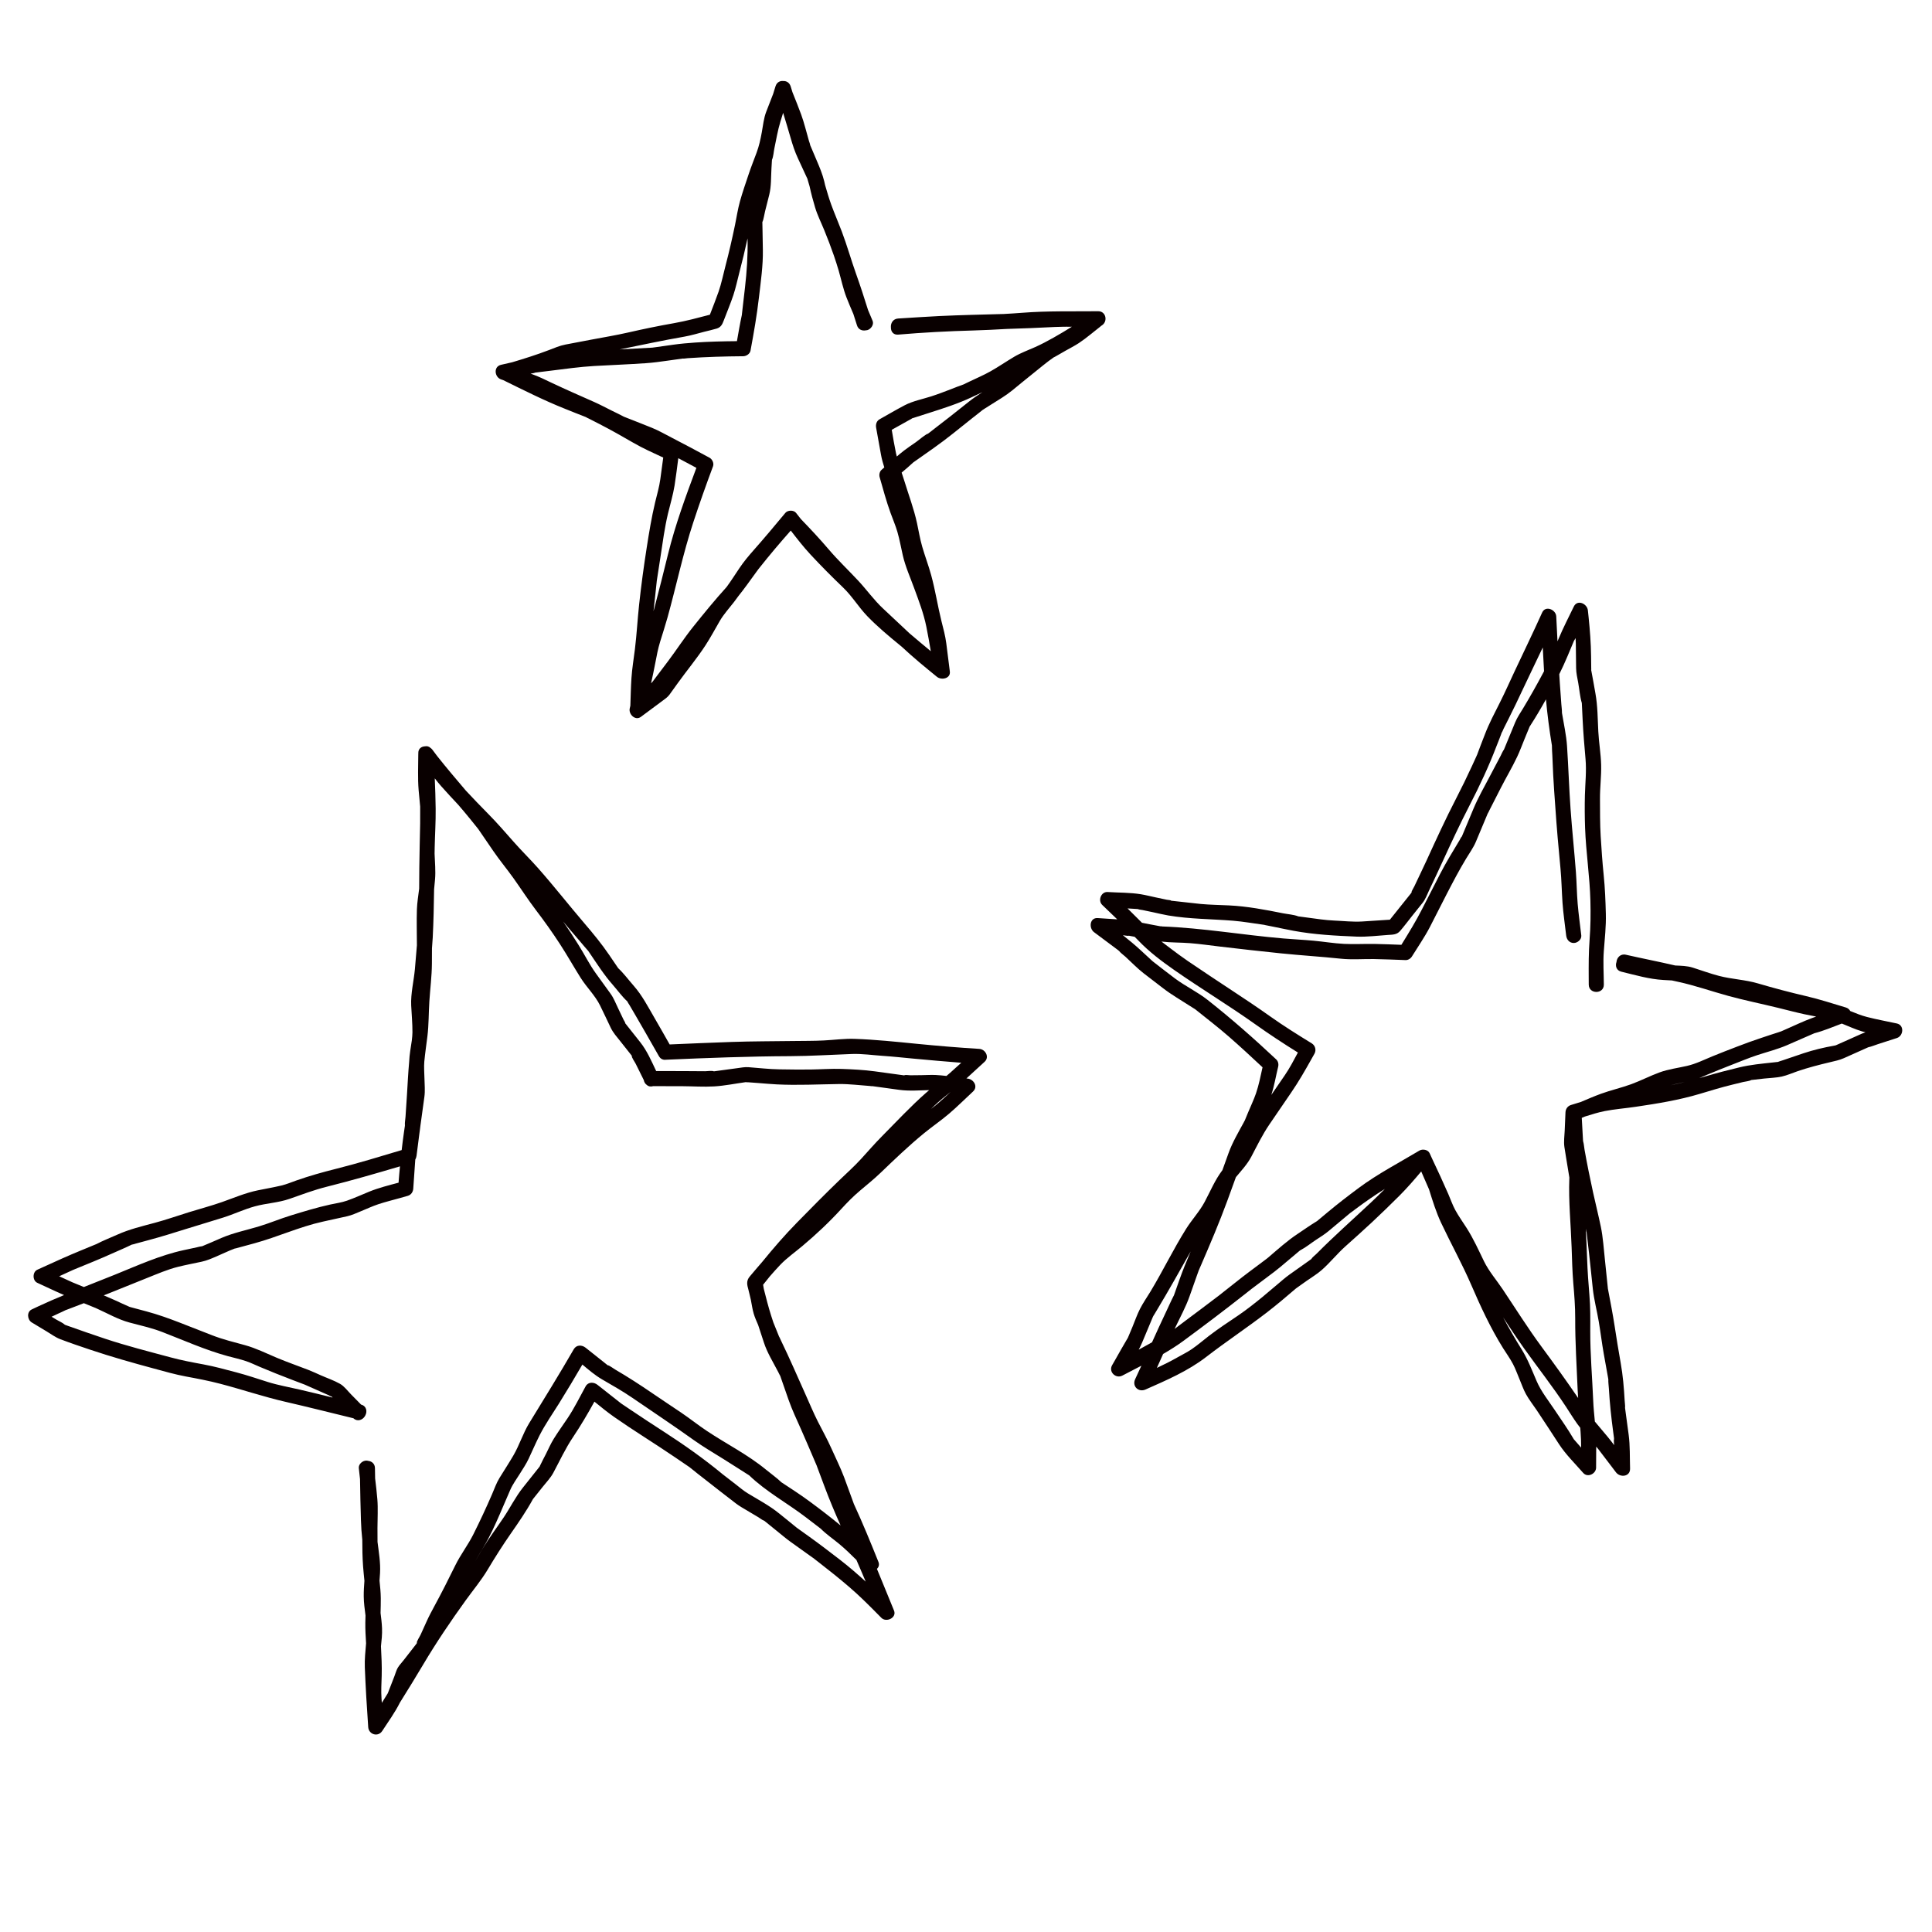 <svg xmlns="http://www.w3.org/2000/svg" xmlns:xlink="http://www.w3.org/1999/xlink" width="500" zoomAndPan="magnify" viewBox="0 0 375 375" height="500" preserveAspectRatio="xMidYMid meet" version="1.0"><defs><clipPath id="236435c8fe"><path d="M 96 15.188 L 215 15.188 L 215 140 L 96 140 Z M 96 15.188 " clip-rule="nonzero"/></clipPath><clipPath id="cb7c660ba3"><path d="M 211 116 L 369.621 116 L 369.621 287 L 211 287 Z M 211 116 " clip-rule="nonzero"/></clipPath><clipPath id="fdc0c78782"><path d="M 5.121 144 L 192 144 L 192 337 L 5.121 337 Z M 5.121 144 " clip-rule="nonzero"/></clipPath></defs><g clip-path="url(#236435c8fe)"><path fill="#090000" d="M 213.691 63.277 C 213.762 63.23 213.828 63.191 213.895 63.145 C 215.07 62.371 214.672 60.395 213.156 60.41 C 208.258 60.461 203.305 60.324 198.422 60.711 C 197.227 60.805 196.027 60.879 194.832 60.945 C 190.645 61.066 186.457 61.145 182.273 61.348 C 179.621 61.48 176.973 61.66 174.32 61.824 C 173.309 61.887 172.844 62.777 172.926 63.559 C 172.906 64.309 173.367 65.031 174.328 64.949 C 179.207 64.531 184.047 64.277 188.941 64.145 C 191.098 64.086 193.246 63.969 195.395 63.848 C 198.504 63.754 201.609 63.633 204.719 63.469 C 205.293 63.438 205.867 63.426 206.438 63.418 C 206.637 63.418 206.836 63.414 207.035 63.414 C 207.375 63.414 207.711 63.418 208.047 63.422 C 206.887 64.145 205.715 64.848 204.516 65.523 C 203.332 66.191 202.184 66.801 200.945 67.359 C 199.605 67.961 198.164 68.477 196.895 69.223 C 195.332 70.148 193.828 71.188 192.246 72.078 C 190.918 72.828 189.48 73.43 188.105 74.094 C 187.773 74.254 187.438 74.41 187.109 74.574 C 187.078 74.59 187.07 74.598 187.047 74.609 C 186.215 74.883 185.398 75.234 184.578 75.543 C 183.305 76.027 182.047 76.52 180.75 76.934 C 179.082 77.469 177.191 77.836 175.629 78.645 C 173.973 79.508 172.363 80.469 170.73 81.379 C 170.125 81.715 169.941 82.398 170.059 83.035 C 170.371 84.785 170.688 86.531 171.004 88.281 C 171.152 89.109 171.387 89.922 171.641 90.727 C 171.465 90.883 171.289 91.039 171.113 91.191 C 170.73 91.52 170.602 92.145 170.738 92.617 C 171.41 94.961 172.035 97.305 172.867 99.594 C 173.305 100.805 173.832 102.016 174.188 103.254 C 174.617 104.734 174.883 106.281 175.23 107.781 C 175.734 109.977 176.676 112.066 177.445 114.176 C 178.352 116.656 179.273 119.031 179.797 121.617 C 180.117 123.211 180.398 124.805 180.668 126.398 C 179.285 125.258 177.914 124.105 176.551 122.945 C 174.84 121.336 173.129 119.727 171.41 118.125 C 169.633 116.469 168.23 114.48 166.578 112.707 C 164.672 110.664 162.668 108.766 160.855 106.641 C 159.117 104.598 157.305 102.668 155.449 100.746 C 155.137 100.348 154.824 99.953 154.512 99.551 C 154.051 98.965 152.898 98.996 152.438 99.551 C 150.391 102.016 148.34 104.465 146.219 106.863 C 145.242 107.969 144.359 109.031 143.535 110.254 C 142.707 111.477 141.914 112.742 141.035 113.934 C 138.777 116.43 136.652 119.027 134.547 121.656 C 132.797 123.832 131.293 126.184 129.613 128.41 C 128.883 129.375 128.156 130.34 127.426 131.305 C 127.16 131.656 126.895 132.004 126.633 132.355 C 126.613 132.375 126.594 132.391 126.562 132.426 C 126.496 132.492 126.438 132.566 126.371 132.633 C 126.66 131.324 126.941 130.012 127.191 128.691 C 127.457 127.281 127.711 125.934 128.129 124.566 C 128.609 122.996 129.125 121.434 129.566 119.848 C 131.277 113.699 132.57 107.449 134.57 101.375 C 135.773 97.719 137.051 94.113 138.398 90.508 C 138.617 89.922 138.258 89.137 137.727 88.848 C 135.316 87.551 132.914 86.246 130.477 85 C 129.188 84.344 127.91 83.594 126.566 83.047 C 124.965 82.395 123.352 81.773 121.746 81.137 C 121.527 81.055 121.312 80.965 121.098 80.883 C 121.078 80.871 121.07 80.863 121.039 80.852 C 120.316 80.457 119.566 80.113 118.828 79.746 C 117.68 79.176 116.543 78.566 115.371 78.043 C 112.617 76.82 109.863 75.621 107.141 74.332 C 105.844 73.719 104.574 73.074 103.215 72.605 C 103.141 72.578 103.062 72.551 102.988 72.527 C 103 72.523 103.012 72.52 103.027 72.516 C 103.281 72.461 103.633 72.441 103.871 72.328 C 103.875 72.324 103.875 72.324 103.879 72.324 C 103.898 72.32 103.914 72.316 103.934 72.316 C 104.91 72.199 105.883 72.074 106.855 71.957 C 109.672 71.609 112.512 71.203 115.34 71.039 C 118.699 70.848 122.051 70.727 125.406 70.492 C 126.812 70.395 128.195 70.199 129.59 70.004 C 130.547 69.867 131.5 69.734 132.457 69.602 C 132.488 69.598 132.516 69.594 132.543 69.594 C 132.539 69.594 132.535 69.594 132.531 69.59 C 132.539 69.594 132.543 69.59 132.551 69.594 C 132.68 69.582 132.77 69.59 132.805 69.598 C 133.031 69.586 133.273 69.539 133.48 69.523 C 137.09 69.273 140.641 69.172 144.262 69.145 C 144.859 69.137 145.555 68.695 145.672 68.066 C 146.32 64.59 146.918 61.168 147.32 57.656 C 147.668 54.641 148.125 51.535 148.07 48.5 C 148.051 47.375 148.031 46.25 148.012 45.125 C 148 44.633 147.992 44.145 147.984 43.652 C 147.98 43.492 147.988 43.328 147.973 43.168 C 148.234 42.504 148.332 41.691 148.5 41.012 C 148.77 39.945 149.039 38.875 149.309 37.805 C 149.719 36.176 149.637 34.391 149.738 32.723 C 149.766 32.258 149.793 31.793 149.82 31.324 C 149.828 31.227 149.832 31.125 149.84 31.027 C 150.125 30.391 150.164 29.461 150.305 28.797 C 150.676 27.062 150.957 25.285 151.484 23.59 C 151.656 23.027 151.828 22.465 152.004 21.902 C 152.504 23.523 152.992 25.145 153.461 26.773 C 153.863 28.172 154.273 29.434 154.887 30.75 C 155.352 31.758 155.82 32.766 156.285 33.773 C 156.434 34.09 156.574 34.41 156.727 34.723 C 156.734 34.75 156.738 34.777 156.75 34.828 C 156.871 35.273 157.008 35.707 157.137 36.148 C 157.438 37.539 157.812 38.945 158.215 40.281 C 158.664 41.773 159.395 43.223 159.984 44.668 C 160.645 46.281 161.273 47.926 161.848 49.582 C 162.012 50.094 162.18 50.598 162.352 51.105 C 162.5 51.578 162.648 52.047 162.785 52.52 C 163.273 54.227 163.648 56.027 164.285 57.688 C 164.711 58.785 165.176 59.871 165.641 60.953 C 165.871 61.68 166.109 62.402 166.336 63.133 C 166.59 63.973 167.34 64.246 168.012 64.125 C 168.121 64.121 168.23 64.109 168.348 64.078 C 169.035 63.895 169.68 63.004 169.371 62.273 C 169.074 61.57 168.781 60.867 168.484 60.164 C 167.75 57.816 166.996 55.488 166.168 53.168 C 165.195 50.441 164.414 47.637 163.391 44.934 C 162.727 43.18 161.973 41.457 161.332 39.695 C 160.883 38.461 160.523 37.184 160.148 35.918 C 160.094 35.668 160.035 35.414 159.977 35.164 C 159.629 33.762 159.105 32.523 158.539 31.191 C 158.125 30.223 157.711 29.25 157.301 28.277 C 157.281 28.242 157.266 28.203 157.25 28.164 C 157.25 28.164 157.254 28.168 157.254 28.164 C 157.227 27.902 157.094 27.613 157.02 27.363 C 156.52 25.648 156.109 23.875 155.496 22.199 C 154.969 20.758 154.391 19.336 153.82 17.91 C 153.699 17.527 153.586 17.145 153.465 16.762 C 153.23 16.023 152.637 15.699 152.047 15.727 C 151.418 15.648 150.773 15.957 150.527 16.746 C 150.375 17.238 150.223 17.73 150.07 18.223 C 149.625 19.375 149.18 20.527 148.73 21.676 C 148.234 22.953 148.109 24.363 147.859 25.707 C 147.602 27.109 147.34 28.32 146.848 29.648 C 146.332 31.043 145.777 32.426 145.309 33.832 C 144.73 35.574 144.113 37.324 143.621 39.094 C 143.211 40.582 142.977 42.141 142.668 43.652 C 142.121 46.305 141.512 48.953 140.824 51.57 C 140.383 53.242 140.043 54.98 139.477 56.613 C 138.949 58.113 138.363 59.598 137.789 61.086 C 135.477 61.688 133.18 62.312 130.824 62.727 C 127.816 63.254 124.863 63.867 121.887 64.547 C 119.527 65.086 117.133 65.477 114.758 65.926 C 113.086 66.242 111.418 66.562 109.75 66.879 C 108.625 67.094 107.598 67.551 106.527 67.957 C 104.172 68.855 101.809 69.602 99.41 70.316 C 98.691 70.48 97.973 70.648 97.254 70.809 C 95.75 71.148 95.973 73.195 97.254 73.641 C 97.395 73.688 97.535 73.738 97.676 73.785 C 101.645 75.73 105.605 77.738 109.715 79.367 C 111.051 79.895 112.379 80.449 113.723 80.957 C 113.879 81.078 114.109 81.156 114.285 81.246 C 114.965 81.594 115.645 81.941 116.324 82.289 C 118.562 83.441 120.727 84.664 122.902 85.926 C 124.785 87.016 126.766 87.906 128.734 88.816 C 128.543 90.223 128.355 91.625 128.164 93.031 C 127.957 94.547 127.512 96.035 127.156 97.523 C 126.469 100.422 125.984 103.352 125.527 106.297 C 124.953 109.973 124.453 113.629 124.055 117.328 C 123.742 120.211 123.59 123.117 123.238 125.996 C 123.012 127.859 122.688 129.73 122.566 131.602 C 122.449 133.391 122.414 135.191 122.352 136.984 C 122.312 137.152 122.277 137.32 122.234 137.488 C 121.965 138.613 123.297 139.957 124.391 139.145 C 125.789 138.105 127.191 137.066 128.594 136.023 C 129.094 135.656 129.578 135.332 129.949 134.828 C 130.488 134.094 131.012 133.348 131.547 132.605 C 133.316 130.145 135.297 127.773 136.949 125.234 C 137.945 123.703 138.809 122.066 139.73 120.492 C 140.488 119.199 141.547 118.047 142.461 116.863 C 142.762 116.473 143.051 116.074 143.34 115.676 C 143.906 114.969 144.453 114.25 144.996 113.508 C 145.613 112.656 146.23 111.809 146.848 110.957 C 146.953 110.809 147.441 110.188 146.941 110.809 C 147.094 110.617 147.246 110.426 147.395 110.234 C 149.367 107.742 151.391 105.352 153.488 102.984 C 154.707 104.562 155.93 106.137 157.285 107.598 C 159.348 109.82 161.449 111.934 163.637 114.031 C 165.398 115.719 166.652 117.84 168.336 119.59 C 170.258 121.582 172.422 123.398 174.566 125.148 C 174.738 125.293 174.91 125.438 175.086 125.582 C 177.262 127.625 179.543 129.484 181.859 131.371 C 182.707 132.059 184.539 131.742 184.363 130.332 C 184.133 128.52 183.906 126.707 183.676 124.891 C 183.488 123.41 183.094 121.988 182.73 120.535 C 181.996 117.59 181.543 114.551 180.738 111.629 C 180.23 109.773 179.539 107.965 179.004 106.117 C 178.57 104.621 178.316 103.051 177.988 101.527 C 177.379 98.727 176.359 96.047 175.52 93.305 C 175.359 92.781 175.184 92.258 175.008 91.73 C 175.773 91.09 176.535 90.445 177.258 89.762 C 177.266 89.758 177.266 89.758 177.273 89.75 C 177.66 89.492 178.039 89.215 178.418 88.945 C 179.355 88.285 180.289 87.629 181.223 86.969 C 183.824 85.141 186.285 83.09 188.777 81.113 C 189.441 80.59 190.113 80.078 190.77 79.539 C 190.879 79.496 190.992 79.398 191.09 79.336 C 191.508 79.074 191.93 78.809 192.348 78.543 C 193.762 77.648 195.203 76.816 196.5 75.758 C 197.793 74.703 199.074 73.633 200.383 72.598 C 201.75 71.52 203.105 70.336 204.543 69.352 C 204.48 69.414 205.043 69.094 205.191 69.008 C 205.727 68.703 206.258 68.395 206.789 68.09 C 207.66 67.594 208.578 67.137 209.418 66.582 C 210.875 65.621 212.223 64.43 213.609 63.363 C 213.641 63.336 213.664 63.305 213.691 63.277 Z M 147.977 43.16 C 147.973 43.156 147.977 43.156 147.973 43.152 C 147.949 42.906 148.043 42.922 147.977 43.16 Z M 132.871 65.336 C 134.172 65.105 135.445 64.715 136.727 64.387 C 137.523 64.18 138.344 64.012 139.129 63.77 C 139.941 63.516 140.207 62.93 140.48 62.207 C 141.102 60.562 141.797 58.93 142.352 57.262 C 142.82 55.848 143.125 54.355 143.504 52.914 C 144.078 50.715 144.617 48.5 145.098 46.273 C 145.102 46.371 145.105 46.465 145.105 46.559 C 145.16 49.652 144.953 52.734 144.602 55.812 C 144.457 57.062 144.312 58.312 144.168 59.566 C 144.113 60.07 144.051 60.578 143.996 61.086 C 143.988 61.133 143.988 61.152 143.984 61.184 C 143.98 61.203 143.977 61.215 143.969 61.25 C 143.613 62.895 143.332 64.562 143.039 66.219 C 140.312 66.246 137.605 66.301 134.879 66.492 C 133.473 66.59 132.098 66.711 130.699 66.906 C 129.629 67.059 128.555 67.207 127.484 67.359 C 127.191 67.398 126.898 67.438 126.602 67.48 C 126.566 67.48 126.512 67.484 126.41 67.488 C 124.359 67.59 122.309 67.703 120.262 67.824 C 124.457 66.969 128.648 66.074 132.871 65.336 Z M 127.473 112.828 C 127.473 112.816 127.473 112.816 127.473 112.805 C 127.539 112.414 127.594 112.023 127.652 111.633 C 127.832 110.477 128.008 109.32 128.188 108.168 C 128.621 105.34 128.992 102.477 129.652 99.695 C 130.086 97.887 130.637 96.07 130.934 94.238 C 131.215 92.477 131.426 90.703 131.656 88.934 C 132.828 89.555 134 90.18 135.168 90.809 C 133.117 96.297 131.07 101.859 129.668 107.551 C 128.809 111.039 127.941 114.516 127.023 117.988 C 126.969 118.203 126.906 118.418 126.844 118.633 C 127.043 116.699 127.293 114.766 127.473 112.828 Z M 188.148 77.895 C 186.848 78.926 185.555 79.965 184.246 80.984 C 183.41 81.637 182.566 82.285 181.727 82.934 C 181.324 83.246 180.926 83.559 180.523 83.871 C 180.387 83.973 180.254 84.078 180.117 84.184 C 179.867 84.375 180.016 84.188 180.242 84.086 C 179.375 84.48 178.543 85.281 177.762 85.832 C 176.996 86.371 176.199 86.891 175.457 87.465 C 174.984 87.832 174.527 88.215 174.07 88.605 C 174.02 88.402 173.961 88.203 173.918 88 C 173.598 86.484 173.348 84.953 173.086 83.426 C 174.281 82.758 175.48 82.09 176.676 81.422 C 176.781 81.363 176.895 81.309 177.008 81.25 C 176.902 81.285 176.914 81.219 177.059 81.191 C 177.086 81.188 177.113 81.176 177.137 81.172 C 177.18 81.145 177.227 81.121 177.266 81.094 C 177.219 81.129 177.191 81.141 177.156 81.164 C 177.289 81.129 177.426 81.074 177.555 81.035 C 178.504 80.73 179.449 80.43 180.398 80.125 C 183.137 79.254 185.945 78.348 188.547 77.129 C 189.262 76.797 189.977 76.461 190.691 76.121 C 189.82 76.68 188.965 77.25 188.148 77.895 Z M 188.148 77.895 " fill-opacity="1" fill-rule="nonzero"/></g><g clip-path="url(#cb7c660ba3)"><path fill="#090000" d="M 368.176 198.656 C 366.258 198.238 364.312 197.891 362.41 197.402 C 361.301 197.121 360.211 196.68 359.129 196.238 C 358.961 195.934 358.688 195.676 358.27 195.551 C 355.715 194.789 353.176 193.953 350.582 193.352 C 347.418 192.613 344.336 191.801 341.223 190.883 C 338.754 190.152 336.16 190.07 333.68 189.426 C 331.957 188.98 330.266 188.352 328.57 187.816 C 327.453 187.465 326.324 187.457 325.164 187.402 C 321.98 186.66 318.758 186.035 315.578 185.312 C 314.523 185.07 313.82 185.898 313.758 186.727 C 313.492 187.461 313.723 188.367 314.695 188.602 C 317.43 189.262 320.09 190.059 322.898 190.215 C 323.441 190.242 323.98 190.273 324.52 190.305 C 324.914 190.391 325.309 190.48 325.703 190.566 C 328.984 191.273 332.199 192.41 335.441 193.297 C 338.637 194.172 341.875 194.824 345.09 195.613 C 346.797 196.031 348.5 196.484 350.219 196.859 C 350.977 197.023 351.75 197.168 352.52 197.316 C 352.254 197.414 351.984 197.508 351.715 197.605 C 349.965 198.246 348.273 199.074 346.562 199.816 C 346.258 199.949 345.953 200.082 345.652 200.215 C 345.539 200.23 345.418 200.293 345.309 200.328 C 344.164 200.676 343.031 201.078 341.891 201.449 C 340.285 201.977 338.719 202.551 337.137 203.16 C 335.559 203.766 333.98 204.371 332.414 205.016 C 330.781 205.688 329.172 206.496 327.449 206.891 C 325.699 207.293 323.805 207.535 322.121 208.152 C 320.254 208.836 318.477 209.762 316.613 210.445 C 314.684 211.148 312.668 211.598 310.742 212.301 C 309.434 212.781 308.145 213.332 306.859 213.883 C 306.215 214.09 305.574 214.293 304.934 214.477 C 304.293 214.664 303.887 215.238 303.859 215.895 C 303.809 217.082 303.758 218.27 303.707 219.457 C 303.664 220.488 303.496 221.594 303.648 222.621 C 303.84 223.922 304.07 225.219 304.277 226.516 C 304.375 227.121 304.473 227.727 304.574 228.332 C 304.598 228.484 304.613 228.645 304.648 228.797 C 304.625 228.695 304.609 228.621 304.602 228.57 C 304.605 228.613 304.605 228.664 304.605 228.734 C 304.438 233.199 304.898 237.656 305.051 242.113 C 305.129 244.426 305.184 246.734 305.375 249.043 C 305.57 251.348 305.754 253.594 305.746 255.902 C 305.73 260.543 306.031 265.16 306.223 269.797 C 306.246 270.316 306.285 270.836 306.316 271.355 C 304.023 267.984 301.641 264.688 299.219 261.406 C 296.547 257.789 294.168 253.977 291.668 250.246 C 290.473 248.461 288.98 246.742 288.039 244.805 C 286.98 242.625 285.996 240.441 284.699 238.395 C 283.965 237.23 283.129 236.09 282.473 234.879 C 281.941 233.902 281.566 232.809 281.125 231.789 C 280.137 229.508 279.09 227.266 278.027 225.016 C 277.969 224.891 277.91 224.766 277.852 224.637 C 277.734 224.379 277.613 224.117 277.5 223.859 C 277.188 223.137 276.113 222.961 275.496 223.332 C 271.586 225.676 267.438 227.828 263.773 230.547 C 261.703 232.086 259.684 233.633 257.703 235.289 C 257.117 235.777 256.535 236.266 255.949 236.754 C 255.852 236.836 255.75 236.918 255.648 237.004 C 255.633 237.016 255.621 237.02 255.598 237.035 C 254.332 237.797 253.121 238.668 251.891 239.484 C 249.859 240.824 248.051 242.469 246.199 244.047 C 246.176 244.062 246.133 244.102 246.082 244.145 C 246.008 244.203 245.875 244.312 245.832 244.344 C 245.254 244.773 244.684 245.207 244.109 245.637 C 243.098 246.398 242.074 247.145 241.074 247.926 C 240.047 248.727 239.027 249.539 238.004 250.348 C 237.512 250.734 237.02 251.117 236.531 251.512 C 236.379 251.621 236.23 251.738 236.078 251.852 C 234.137 253.324 232.195 254.797 230.234 256.246 C 229.484 256.797 228.75 257.387 227.992 257.938 C 228.027 257.863 228.059 257.793 228.094 257.723 C 229.055 255.703 230.152 253.711 230.898 251.598 C 231.398 250.188 231.898 248.773 232.395 247.363 C 232.465 247.168 232.727 246.48 232.625 246.703 C 232.777 246.344 232.938 245.984 233.094 245.625 C 234.895 241.465 236.672 237.293 238.234 233.035 C 238.789 231.52 239.336 230.004 239.887 228.484 C 240.953 227.207 242.109 225.973 242.871 224.527 C 243.992 222.398 245.031 220.25 246.383 218.262 C 247.793 216.191 249.203 214.121 250.621 212.059 C 252.062 209.961 253.289 207.82 254.535 205.594 C 254.734 205.238 254.934 204.879 255.137 204.523 C 255.527 203.82 255.293 202.934 254.609 202.516 C 251.848 200.816 249.141 199.129 246.496 197.25 C 244.098 195.543 241.652 193.914 239.195 192.297 C 236.301 190.387 233.41 188.48 230.543 186.523 C 229.414 185.754 228.332 184.949 227.238 184.121 C 226.641 183.668 226.039 183.215 225.441 182.758 C 227.27 182.973 229.152 182.922 230.98 183.066 C 232.938 183.219 234.891 183.508 236.84 183.734 C 240.746 184.191 244.652 184.641 248.566 185.039 C 252.469 185.438 256.387 185.676 260.293 186.086 C 262.391 186.305 264.551 186.125 266.66 186.152 C 268.711 186.18 270.758 186.285 272.805 186.352 C 273.328 186.371 273.805 186.059 274.07 185.625 C 275.227 183.75 276.516 181.906 277.531 179.949 C 278.652 177.781 279.742 175.59 280.863 173.422 C 282.055 171.117 283.242 168.859 284.582 166.641 C 285.215 165.586 285.98 164.539 286.461 163.402 C 287.012 162.105 287.551 160.797 288.098 159.496 C 288.316 158.969 288.539 158.445 288.758 157.918 C 288.766 157.91 288.766 157.91 288.773 157.898 C 288.898 157.719 288.984 157.484 289.082 157.293 C 289.82 155.844 290.559 154.395 291.301 152.945 C 292.332 150.918 293.508 148.957 294.48 146.898 C 295.023 145.75 295.461 144.535 295.945 143.359 C 296.242 142.633 296.543 141.906 296.84 141.184 C 296.863 141.133 296.887 141.078 296.906 141.027 C 296.93 140.992 296.98 140.914 297.055 140.797 C 298.117 139.152 299.117 137.457 300.07 135.742 C 300.344 138.734 300.727 141.695 301.223 144.688 C 301.227 144.707 301.227 144.711 301.23 144.727 C 301.23 144.75 301.227 144.766 301.227 144.809 C 301.223 145.395 301.277 145.988 301.305 146.574 C 301.363 147.871 301.414 149.172 301.477 150.473 C 301.574 152.496 301.742 154.516 301.879 156.539 C 302.148 160.57 302.504 164.59 302.891 168.609 C 303.098 170.805 303.129 173.02 303.281 175.219 C 303.43 177.34 303.754 179.457 303.992 181.566 C 304.082 182.363 304.602 183.027 305.461 183.035 C 306.184 183.043 307.016 182.355 306.926 181.566 C 306.691 179.527 306.402 177.484 306.227 175.438 C 306.051 173.387 306.039 171.324 305.883 169.273 C 305.574 165.184 305.133 161.109 304.844 157.016 C 304.555 152.949 304.43 148.875 304.16 144.809 C 304.02 142.699 303.535 140.566 303.195 138.484 C 303.188 138.441 303.18 138.395 303.176 138.352 C 303.176 138.348 303.176 138.344 303.176 138.34 C 303.184 137.797 303.094 137.23 303.055 136.691 C 302.961 135.363 302.863 134.039 302.77 132.711 C 302.723 132.098 302.688 131.48 302.652 130.863 C 303.215 129.719 303.754 128.562 304.254 127.367 C 304.578 126.59 304.906 125.816 305.23 125.039 C 305.32 124.824 305.41 124.609 305.5 124.395 C 305.5 124.395 305.5 124.398 305.504 124.395 C 305.617 124.227 305.715 124.035 305.816 123.855 C 305.836 124.207 305.859 124.559 305.867 124.91 C 305.883 126.504 305.902 128.094 305.922 129.684 C 305.934 130.641 306.156 131.574 306.328 132.516 C 306.559 133.797 306.66 135.211 307.031 136.469 C 307.031 136.77 307.062 137.07 307.074 137.367 C 307.113 138.184 307.152 139 307.195 139.82 C 307.316 142.328 307.531 144.824 307.75 147.328 C 307.957 149.652 307.691 152.004 307.629 154.336 C 307.574 156.449 307.59 158.598 307.664 160.711 C 307.836 165.438 308.574 170.121 308.695 174.84 C 308.762 177.402 308.734 179.824 308.539 182.379 C 308.348 184.875 308.352 187.324 308.367 189.832 C 308.371 190.262 308.371 190.688 308.375 191.117 C 308.387 193.004 311.316 193.008 311.305 191.117 C 311.293 188.957 311.137 186.754 311.301 184.598 C 311.48 182.184 311.758 179.781 311.691 177.363 C 311.629 174.84 311.531 172.383 311.277 169.879 C 311.02 167.348 310.844 164.832 310.691 162.293 C 310.547 159.891 310.57 157.488 310.555 155.086 C 310.539 152.871 310.84 150.652 310.781 148.445 C 310.723 146.289 310.34 144.141 310.23 141.988 C 310.102 139.516 310.113 137.031 309.672 134.594 C 309.402 133.113 309.16 131.625 308.867 130.148 C 308.863 130.164 308.863 130.18 308.859 130.191 C 308.863 130.176 308.859 130.148 308.863 130.129 C 308.859 130.113 308.859 130.102 308.855 130.086 C 308.793 129.773 308.852 129.883 308.867 130.031 C 308.867 129.91 308.855 129.781 308.855 129.684 C 308.844 128.91 308.836 128.141 308.828 127.371 C 308.797 124.812 308.609 122.359 308.348 119.812 C 308.301 119.367 308.254 118.918 308.207 118.473 C 308.074 117.176 306.176 116.285 305.477 117.73 C 304.473 119.805 303.41 121.859 302.52 123.984 C 302.449 124.148 302.379 124.316 302.309 124.48 C 302.234 122.863 302.156 121.246 302.066 119.633 C 301.992 118.316 299.977 117.461 299.332 118.891 C 297.605 122.734 295.766 126.508 293.977 130.32 C 293.035 132.32 292.145 134.344 291.152 136.316 C 290.117 138.375 289.039 140.387 288.219 142.535 C 287.715 143.855 287.188 145.164 286.707 146.492 C 286.723 146.461 286.734 146.438 286.754 146.398 C 286.723 146.461 286.691 146.531 286.664 146.598 C 286.676 146.574 286.684 146.551 286.691 146.531 C 286.695 146.516 286.703 146.504 286.707 146.492 C 286.508 146.871 286.594 146.754 286.66 146.605 C 286.637 146.664 286.609 146.719 286.582 146.777 C 286.293 147.395 286.016 148.016 285.73 148.637 C 284.75 150.773 283.734 152.859 282.656 154.945 C 280.594 158.93 278.73 163.008 276.863 167.086 C 276.469 167.949 276.059 168.805 275.652 169.66 C 275.277 170.453 274.898 171.246 274.523 172.035 C 274.355 172.391 274.043 172.844 273.926 173.25 C 274.008 173.066 274.137 173.059 273.898 173.355 C 273.895 173.359 273.895 173.363 273.891 173.363 C 273.891 173.367 273.887 173.371 273.887 173.375 C 273.887 173.371 273.891 173.371 273.891 173.367 C 273.707 173.594 273.523 173.824 273.34 174.055 C 272.824 174.703 272.309 175.348 271.789 175.992 C 271.117 176.832 270.449 177.672 269.777 178.512 C 267.969 178.633 266.164 178.754 264.359 178.863 C 262.574 178.969 260.742 178.754 258.957 178.68 C 257.23 178.609 255.535 178.332 253.82 178.109 C 253.293 178.039 252.766 177.969 252.238 177.898 C 252.156 177.887 252.07 177.875 251.988 177.867 C 251.984 177.863 251.984 177.863 251.977 177.859 C 251.082 177.516 249.961 177.453 249.02 177.266 C 245.578 176.574 242.051 175.906 238.543 175.738 C 236.723 175.648 234.887 175.629 233.074 175.461 C 231.949 175.352 230.828 175.211 229.707 175.09 C 229.133 175.027 228.562 174.965 227.992 174.902 C 227.832 174.883 227.668 174.863 227.504 174.848 C 227.512 174.852 227.52 174.855 227.523 174.859 C 227.52 174.852 227.504 174.852 227.496 174.848 C 227.48 174.844 227.461 174.844 227.441 174.84 C 227.094 174.805 227.203 174.754 227.363 174.789 C 227.094 174.699 226.68 174.68 226.469 174.637 C 225.777 174.488 225.09 174.344 224.398 174.199 C 223.422 173.992 222.445 173.742 221.465 173.578 C 219.352 173.227 217.117 173.277 214.98 173.141 C 213.711 173.062 213.055 174.801 213.945 175.648 C 214.926 176.578 215.895 177.512 216.855 178.445 C 215.598 178.355 214.336 178.297 213.09 178.199 C 211.484 178.07 211.316 180.164 212.352 180.934 C 213.602 181.867 214.848 182.797 216.098 183.73 C 216.41 183.961 216.723 184.195 217.035 184.43 C 217.102 184.477 217.16 184.535 217.211 184.586 C 217.191 184.562 217.176 184.543 217.152 184.508 C 217.48 184.957 218.051 185.336 218.453 185.707 C 219.609 186.773 220.727 187.934 221.965 188.902 C 223.207 189.871 224.465 190.824 225.715 191.785 C 226.57 192.445 227.426 193.02 228.34 193.598 C 229.199 194.141 230.059 194.68 230.918 195.223 C 231.195 195.398 231.469 195.578 231.746 195.746 C 231.883 195.828 231.941 195.863 231.965 195.879 C 234.152 197.641 236.375 199.336 238.496 201.184 C 240.73 203.133 242.895 205.141 245.059 207.164 C 244.676 208.859 244.344 210.602 243.785 212.227 C 243.355 213.477 242.766 214.691 242.262 215.91 C 242.051 216.422 241.84 216.934 241.629 217.445 C 241.629 217.441 241.629 217.441 241.633 217.438 C 241.629 217.441 241.629 217.449 241.625 217.449 C 241.621 217.465 241.613 217.48 241.605 217.496 C 241.566 217.594 241.531 217.648 241.5 217.68 C 241.484 217.723 241.465 217.762 241.445 217.797 C 240.391 219.742 239.211 221.73 238.461 223.816 C 238.066 224.922 237.664 226.023 237.27 227.125 C 235.832 229.012 234.941 231.195 233.824 233.289 C 232.836 235.148 231.34 236.734 230.223 238.52 C 227.746 242.473 225.707 246.703 223.297 250.699 C 222.625 251.809 221.859 252.902 221.27 254.059 C 220.699 255.176 220.285 256.406 219.801 257.566 C 219.516 258.246 219.23 258.926 218.945 259.605 C 218.91 259.688 218.824 259.828 218.797 259.879 C 218.777 259.906 218.758 259.934 218.75 259.949 C 217.953 261.273 217.211 262.629 216.445 263.969 C 216.25 264.309 216.055 264.648 215.863 264.984 C 215.113 266.289 216.59 267.676 217.867 266.992 C 219.074 266.352 220.309 265.723 221.543 265.082 C 221.145 265.957 220.746 266.828 220.336 267.695 C 219.691 269.078 220.984 270.305 222.344 269.703 C 226.43 267.895 230.562 266.129 234.121 263.383 C 238.008 260.383 242.086 257.691 245.969 254.691 C 247.84 253.246 249.645 251.715 251.441 250.176 C 251.477 250.148 251.52 250.113 251.566 250.082 C 251.527 250.109 251.488 250.133 251.43 250.168 C 251.562 250.086 251.688 249.984 251.812 249.895 C 252.402 249.477 252.988 249.059 253.578 248.641 C 254.555 247.949 255.637 247.309 256.539 246.516 C 258.16 245.09 259.523 243.367 261.137 241.922 C 262.879 240.359 264.629 238.805 266.34 237.203 C 268.137 235.512 269.906 233.812 271.648 232.066 C 273.145 230.562 274.504 228.996 275.859 227.379 C 276.051 227.82 276.242 228.258 276.434 228.699 C 276.695 229.297 276.957 229.898 277.219 230.5 C 277.273 230.621 277.324 230.742 277.379 230.867 C 277.387 230.891 277.391 230.91 277.402 230.949 C 278.07 233.09 278.77 235.332 279.723 237.359 C 281.613 241.375 283.785 245.281 285.547 249.352 C 287.383 253.598 289.297 257.754 291.75 261.684 C 292.387 262.699 293.117 263.703 293.672 264.766 C 294.172 265.715 294.535 266.77 294.957 267.754 C 295.352 268.68 295.688 269.688 296.172 270.57 C 296.773 271.672 297.59 272.695 298.289 273.738 C 299.746 275.918 301.172 278.113 302.605 280.312 C 303.922 282.336 305.715 284.078 307.301 285.895 C 308.152 286.871 309.805 286.07 309.801 284.855 C 309.797 283.504 309.828 282.141 309.824 280.781 C 309.852 280.816 309.883 280.852 309.91 280.887 C 309.949 280.934 309.988 280.984 310.027 281.031 C 310.031 281.027 310.078 281.07 310.18 281.207 C 310.184 281.215 310.191 281.219 310.195 281.227 C 310.199 281.23 310.203 281.238 310.207 281.242 C 310.203 281.238 310.203 281.234 310.199 281.234 C 311.113 282.434 312.027 283.637 312.945 284.836 C 313.184 285.152 313.426 285.469 313.664 285.785 C 314.473 286.84 316.445 286.648 316.395 285.043 C 316.328 282.852 316.41 280.605 316.117 278.438 C 315.926 277 315.73 275.566 315.535 274.133 C 315.5 273.859 315.461 273.586 315.426 273.312 C 315.402 273.145 315.426 272.988 315.441 273.016 C 315.43 272.637 315.367 272.242 315.348 271.875 C 315.203 269.363 315.012 266.988 314.57 264.52 C 314.145 262.141 313.762 259.77 313.398 257.383 C 313.047 255.086 312.598 252.812 312.168 250.531 C 312.145 250.422 312.133 250.281 312.105 250.152 C 312.125 250.301 312.121 250.461 312.094 250.152 C 312.09 250.129 312.09 250.109 312.086 250.086 C 312.082 250.066 312.078 250.043 312.07 250.027 C 312.078 250.035 312.082 250.051 312.086 250.066 C 312.027 249.41 311.949 248.754 311.883 248.098 C 311.762 246.93 311.648 245.758 311.52 244.586 C 311.281 242.441 311.16 240.215 310.719 238.102 C 310.254 235.871 309.699 233.66 309.211 231.434 C 308.609 228.684 308.055 225.949 307.562 223.176 C 307.473 222.676 307.441 222.086 307.301 221.578 C 307.316 221.676 307.293 221.648 307.277 221.484 C 307.262 221.441 307.254 221.395 307.238 221.352 C 307.258 221.402 307.266 221.434 307.273 221.473 C 307.273 221.441 307.266 221.422 307.266 221.375 C 307.258 221.035 307.227 220.695 307.207 220.355 C 307.145 219.23 307.082 218.102 307.02 216.977 C 307.215 216.891 307.41 216.812 307.605 216.727 C 308.887 216.324 310.172 215.918 311.473 215.66 C 313.457 215.273 315.504 215.125 317.508 214.824 C 321.699 214.203 325.863 213.535 329.934 212.316 C 332.008 211.695 334.066 211.062 336.168 210.551 C 336.895 210.371 337.621 210.195 338.348 210.016 C 338.793 209.906 339.523 209.863 339.926 209.629 C 339.926 209.629 339.926 209.629 339.93 209.629 C 340.047 209.613 340.164 209.602 340.281 209.59 C 341.004 209.508 341.723 209.426 342.445 209.344 C 343.566 209.219 344.766 209.203 345.867 208.953 C 346.902 208.719 347.938 208.25 348.941 207.91 C 351.016 207.211 353.047 206.684 355.18 206.18 C 356.109 205.957 357.008 205.781 357.883 205.395 C 359.301 204.766 360.719 204.125 362.137 203.492 C 362.301 203.418 362.465 203.348 362.629 203.273 C 362.641 203.27 362.645 203.27 362.66 203.266 C 363.27 203.137 363.879 202.871 364.473 202.68 C 365.707 202.281 366.941 201.883 368.176 201.484 C 369.473 201.066 369.664 198.98 368.176 198.656 Z M 220.121 176.402 C 220.332 176.414 220.543 176.434 220.754 176.441 C 220.734 176.434 220.715 176.426 220.695 176.414 C 220.715 176.426 220.75 176.434 220.773 176.445 C 221.086 176.461 221.039 176.52 220.891 176.488 C 221.16 176.57 221.523 176.586 221.75 176.637 C 222.441 176.781 223.129 176.926 223.82 177.07 C 224.797 177.277 225.773 177.523 226.754 177.691 C 230.926 178.395 235.133 178.375 239.332 178.711 C 241.355 178.875 243.375 179.242 245.387 179.512 C 245.672 179.551 245.527 179.551 245.367 179.523 C 245.445 179.539 245.527 179.551 245.602 179.566 C 246.18 179.691 246.762 179.801 247.344 179.914 C 248.586 180.164 249.824 180.434 251.066 180.664 C 255.133 181.414 259.207 181.625 263.324 181.797 C 265.355 181.879 267.418 181.602 269.445 181.469 C 270.336 181.414 271.129 181.434 271.758 180.703 C 272.578 179.75 273.336 178.73 274.121 177.746 C 274.797 176.902 275.477 176.062 276.145 175.215 C 276.695 174.512 277.008 173.617 277.391 172.812 C 278.262 170.98 279.129 169.145 279.973 167.301 C 281.68 163.582 283.402 159.879 285.281 156.246 C 287.191 152.551 288.949 148.801 290.434 144.918 C 290.812 143.926 291.242 142.938 291.574 141.93 C 291.309 142.734 291.77 141.602 291.867 141.402 C 292.188 140.77 292.504 140.141 292.82 139.508 C 293.75 137.664 294.641 135.812 295.512 133.938 C 296.801 131.172 298.152 128.438 299.449 125.676 C 299.527 127.211 299.613 128.742 299.699 130.277 C 299.629 130.41 299.559 130.547 299.488 130.68 C 298.258 132.988 296.992 135.23 295.641 137.473 C 295.098 138.371 294.496 139.242 294.094 140.211 C 293.488 141.672 292.891 143.133 292.289 144.59 C 292.172 144.871 292.059 145.148 291.945 145.426 C 291.945 145.422 291.945 145.422 291.949 145.418 C 291.945 145.422 291.945 145.426 291.941 145.426 C 291.941 145.43 291.941 145.43 291.941 145.434 C 291.836 145.688 291.766 145.719 291.816 145.613 C 291.609 145.945 291.453 146.355 291.281 146.684 C 290.559 148.051 289.832 149.414 289.117 150.785 C 288.066 152.793 286.91 154.805 286.031 156.898 C 285.484 158.195 284.945 159.492 284.402 160.793 C 284.18 161.32 283.961 161.844 283.742 162.371 C 283.73 162.375 283.727 162.375 283.719 162.387 C 283.555 162.543 283.441 162.844 283.328 163.035 C 282.016 165.211 280.695 167.359 279.531 169.617 C 278.336 171.926 277.152 174.238 275.973 176.555 C 274.82 178.816 273.512 180.938 272.184 183.102 C 272.125 183.199 272.066 183.293 272.008 183.387 C 270.281 183.324 268.555 183.25 266.828 183.219 C 264.848 183.184 262.848 183.305 260.871 183.207 C 258.898 183.105 256.934 182.773 254.969 182.59 C 253.008 182.41 251.039 182.32 249.078 182.152 C 241.234 181.484 233.457 180.117 225.578 179.824 C 225.547 179.824 225.508 179.82 225.473 179.816 C 225.555 179.805 225.496 179.77 225.234 179.793 C 225.258 179.801 225.273 179.801 225.293 179.805 C 225.25 179.801 225.207 179.797 225.168 179.801 C 225.191 179.797 225.211 179.797 225.234 179.793 C 224.598 179.664 223.957 179.555 223.316 179.434 C 222.762 179.328 222.211 179.219 221.656 179.109 C 220.73 178.176 219.797 177.242 218.855 176.324 C 219.277 176.348 219.699 176.375 220.121 176.402 Z M 234.398 194.086 C 232.414 192.52 230.102 191.438 228.078 189.93 C 226.668 188.883 225.293 187.789 223.898 186.715 C 223.84 186.668 223.777 186.621 223.719 186.574 C 223.664 186.523 223.484 186.359 223.402 186.285 C 222.738 185.672 222.07 185.055 221.402 184.441 C 220.285 183.41 219.129 182.453 217.949 181.523 C 218.293 181.555 218.801 181.684 219.16 181.629 C 219.289 181.656 219.422 181.68 219.551 181.703 C 219.781 181.746 220.008 181.789 220.238 181.832 C 220.484 182.086 220.738 182.328 220.984 182.586 C 223.059 184.754 225.461 186.562 227.922 188.281 C 233.102 191.895 238.523 195.164 243.668 198.824 C 246.379 200.754 249.109 202.543 251.922 204.297 C 251.125 205.785 250.34 207.301 249.395 208.68 C 248.516 209.961 247.641 211.238 246.762 212.52 C 247.344 210.75 247.648 208.848 248.09 207.059 C 248.211 206.559 248.098 205.992 247.711 205.629 C 243.406 201.59 239.035 197.738 234.398 194.086 Z M 221.027 261.969 C 221.27 261.504 221.5 261.035 221.699 260.559 C 222.281 259.176 222.859 257.789 223.438 256.406 C 223.555 256.133 223.668 255.859 223.781 255.586 C 223.816 255.504 223.902 255.363 223.941 255.293 C 223.961 255.266 223.98 255.242 223.992 255.227 C 224.176 254.938 224.348 254.637 224.523 254.344 C 226.797 250.574 228.941 246.734 231.109 242.906 C 230.316 244.758 229.562 246.598 228.891 248.504 C 228.633 249.227 228.379 249.953 228.125 250.676 C 228.051 250.879 227.977 251.078 227.91 251.281 C 227.891 251.332 227.879 251.363 227.863 251.402 C 227.883 251.359 227.902 251.32 227.938 251.254 C 227.91 251.309 227.887 251.363 227.859 251.418 C 227.82 251.516 227.801 251.543 227.82 251.492 C 227.305 252.484 226.859 253.523 226.379 254.531 C 225.43 256.523 224.512 258.531 223.605 260.543 C 222.75 261.027 221.891 261.5 221.027 261.969 Z M 254.574 244.348 C 254.555 244.359 254.535 244.379 254.512 244.391 C 254.605 244.305 254.871 244.145 254.574 244.348 Z M 266.148 233.359 C 262.609 236.684 258.977 239.883 255.559 243.336 C 255.242 243.656 254.742 244.012 254.504 244.398 C 254.301 244.539 254.105 244.68 253.906 244.824 C 252.684 245.691 251.457 246.551 250.242 247.426 C 249.438 248.004 248.699 248.664 247.941 249.301 C 247.316 249.828 246.691 250.352 246.066 250.879 C 245.852 251.059 245.637 251.238 245.426 251.418 C 245.223 251.59 245.082 251.711 245.301 251.535 C 243.695 252.84 242.055 254.16 240.344 255.32 C 238.414 256.629 236.461 257.898 234.617 259.324 C 233.527 260.164 232.465 261.086 231.328 261.863 C 230.453 262.465 229.461 262.941 228.539 263.469 C 227.223 264.219 225.895 264.879 224.547 265.512 C 224.949 264.609 225.355 263.707 225.762 262.805 C 227.117 262.02 228.441 261.191 229.688 260.273 C 233.758 257.273 237.789 254.227 241.762 251.094 C 242.172 250.77 242.59 250.453 242.992 250.121 C 243 250.117 243 250.117 243.008 250.113 C 243.219 249.957 243.43 249.797 243.641 249.637 C 244.863 248.719 246.086 247.797 247.309 246.879 C 248.102 246.281 248.852 245.633 249.609 244.996 C 250.25 244.457 250.891 243.918 251.531 243.379 C 251.762 243.188 251.988 242.996 252.215 242.805 C 252.25 242.773 252.289 242.746 252.32 242.719 C 252.297 242.73 252.277 242.742 252.25 242.758 C 252.285 242.738 252.316 242.715 252.352 242.699 C 252.449 242.633 252.512 242.602 252.504 242.613 C 253.52 242.074 254.477 241.285 255.426 240.66 C 256.242 240.117 257.082 239.609 257.836 238.984 C 259.035 237.992 260.219 236.992 261.41 235.996 C 261.605 235.836 261.801 235.68 261.988 235.516 C 262.004 235.5 262.012 235.496 262.023 235.484 C 262.43 235.203 262.82 234.891 263.215 234.598 C 265.062 233.227 266.863 231.965 268.801 230.773 C 267.93 231.648 267.047 232.512 266.148 233.359 Z M 307.938 239.031 C 307.941 239.07 307.945 239.105 307.949 239.145 C 307.926 239.066 307.891 238.605 307.938 239.031 Z M 307.84 238.656 C 307.867 238.773 307.875 239.047 307.949 239.152 C 308.109 240.582 308.285 242.012 308.453 243.441 C 308.715 245.676 308.914 247.918 309.164 250.152 C 309.398 252.285 309.957 254.383 310.316 256.496 C 310.672 258.586 310.918 260.691 311.289 262.773 C 311.559 264.277 311.828 265.781 312.098 267.281 C 312.125 267.43 312.145 267.586 312.176 267.738 C 312.148 268.301 312.246 268.895 312.277 269.457 C 312.445 272.355 312.742 275.164 313.133 278.043 C 313.18 278.398 313.23 278.754 313.277 279.109 C 313.281 279.129 313.281 279.145 313.281 279.16 C 313.281 279.16 313.281 279.156 313.285 279.156 C 313.281 279.156 313.285 279.16 313.281 279.164 C 313.305 279.379 313.266 279.488 313.25 279.453 C 313.234 279.785 313.277 280.164 313.312 280.5 C 312.918 279.988 312.531 279.473 312.121 278.977 C 311.277 277.953 310.418 276.941 309.562 275.926 C 309.434 274.582 309.297 273.238 309.242 271.891 C 309.055 267.367 308.652 262.816 308.668 258.289 C 308.68 255.984 308.699 253.73 308.508 251.438 C 308.312 249.105 308.145 246.801 308.062 244.465 C 307.996 242.484 307.902 240.504 307.809 238.527 C 307.82 238.57 307.828 238.613 307.84 238.656 Z M 305.688 279.598 C 305.625 279.523 305.562 279.453 305.5 279.379 C 305.559 279.461 305.547 279.469 305.473 279.352 C 305.434 279.309 305.402 279.262 305.359 279.223 C 305.406 279.266 305.438 279.305 305.469 279.34 C 305.453 279.316 305.445 279.309 305.426 279.273 C 304.309 277.371 303.02 275.547 301.793 273.715 C 300.562 271.871 299.125 270.09 298.25 268.047 C 297.348 265.953 296.559 263.852 295.352 261.918 C 294.078 259.875 292.883 257.812 291.762 255.707 C 293.086 257.727 294.414 259.738 295.812 261.707 C 298.504 265.488 301.383 269.133 303.934 273.016 C 304.664 274.125 305.359 275.273 306.133 276.355 C 306.32 276.617 306.52 276.875 306.723 277.129 C 306.746 277.383 306.766 277.637 306.785 277.891 C 306.871 278.914 306.891 279.945 306.895 280.977 C 306.492 280.516 306.09 280.055 305.688 279.598 Z M 324.219 210.664 C 324.969 210.469 325.73 210.297 326.516 210.117 C 326.68 210.078 326.848 210.043 327.016 210.008 C 326.086 210.242 325.152 210.461 324.219 210.664 Z M 361.359 200.645 C 360.254 201.125 359.156 201.629 358.059 202.121 C 357.508 202.367 356.953 202.609 356.402 202.859 C 356.375 202.871 356.348 202.883 356.32 202.895 C 356.246 202.914 356.129 202.941 356.07 202.953 C 354.066 203.301 351.957 203.797 350.027 204.449 C 348.684 204.906 347.34 205.359 345.996 205.816 C 345.836 205.871 345.07 206.094 345.168 206.109 C 344.844 206.152 344.516 206.18 344.195 206.215 C 341.957 206.465 339.758 206.652 337.57 207.188 C 335.434 207.707 333.324 208.238 331.219 208.867 C 330.754 209.008 330.289 209.129 329.824 209.258 C 330.332 209.055 330.832 208.816 331.328 208.613 C 332.941 207.949 334.547 207.281 336.172 206.66 C 337.809 206.031 339.43 205.344 341.094 204.797 C 343.004 204.172 345.008 203.664 346.855 202.871 C 347.883 202.43 348.906 201.977 349.93 201.527 C 350.543 201.262 351.152 200.996 351.762 200.73 C 351.898 200.668 352.039 200.609 352.176 200.551 C 353.973 200.086 355.742 199.332 357.496 198.672 C 358.801 199.191 360.078 199.789 361.418 200.188 C 361.637 200.254 361.863 200.305 362.082 200.363 C 361.844 200.457 361.594 200.543 361.359 200.645 Z M 361.359 200.645 " fill-opacity="1" fill-rule="nonzero"/></g><g clip-path="url(#fdc0c78782)"><path fill="#090000" d="M 190.074 203.586 C 186 203.34 181.965 202.996 177.902 202.598 C 173.918 202.203 169.895 201.781 165.891 201.641 C 163.91 201.57 161.879 201.855 159.895 201.953 C 157.906 202.055 155.906 202.027 153.918 202.059 C 149.941 202.117 145.984 202.102 142.008 202.242 C 137.996 202.383 133.988 202.551 129.98 202.727 C 129.023 201.039 128.07 199.352 127.094 197.676 C 125.809 195.477 124.672 193.23 122.984 191.316 C 122.004 190.203 121.078 188.941 119.996 187.926 C 119.898 187.758 119.773 187.598 119.664 187.441 C 119.191 186.746 118.719 186.051 118.242 185.352 C 116.746 183.156 115.129 181.199 113.398 179.176 C 110.367 175.633 107.488 171.945 104.395 168.453 C 102.898 166.766 101.281 165.184 99.785 163.492 C 98.125 161.617 96.496 159.723 94.734 157.945 C 93.273 156.469 91.844 154.98 90.43 153.465 C 88.535 151.238 86.645 149.016 84.828 146.719 C 84.773 146.648 84.719 146.578 84.668 146.504 C 84.422 146.176 84.172 145.848 83.926 145.516 C 83.824 145.383 83.707 145.27 83.57 145.176 C 83.258 144.867 82.859 144.781 82.469 144.863 C 81.77 144.898 81.137 145.348 81.195 146.258 C 81.195 146.262 81.195 146.266 81.195 146.266 C 81.195 146.285 81.188 146.301 81.188 146.32 C 81.184 148.668 81.059 151.043 81.258 153.387 C 81.348 154.445 81.465 155.508 81.555 156.57 C 81.57 158.734 81.555 160.902 81.484 163.086 C 81.477 163.438 81.465 163.793 81.461 164.145 C 81.387 166.926 81.379 169.707 81.359 172.488 C 81.195 173.828 80.969 175.168 80.922 176.508 C 80.844 178.828 80.922 181.16 80.922 183.48 C 80.805 185.023 80.672 186.566 80.531 188.109 C 80.32 190.438 79.703 192.824 79.812 195.164 C 79.895 196.895 80.066 198.648 80.055 200.379 C 80.051 200.887 80 201.398 79.938 201.914 C 79.734 203.305 79.473 204.703 79.418 206.098 C 79.223 208.227 79.125 210.355 78.992 212.496 C 78.906 213.918 78.805 215.34 78.711 216.762 C 78.68 217.23 78.578 217.766 78.582 218.258 C 78.594 218.215 78.613 218.316 78.59 218.523 C 78.59 218.535 78.59 218.547 78.59 218.559 C 78.59 218.547 78.59 218.543 78.59 218.531 C 78.586 218.551 78.586 218.562 78.582 218.582 C 78.523 218.98 78.465 219.383 78.406 219.781 C 78.234 220.941 78.102 222.086 77.965 223.23 C 73.727 224.5 69.488 225.797 65.195 226.875 C 62.57 227.535 60.074 228.234 57.523 229.129 C 56.562 229.465 55.602 229.879 54.609 230.113 C 53.105 230.465 51.574 230.73 50.059 231.039 C 47.66 231.527 45.398 232.504 43.094 233.316 C 41.012 234.051 38.863 234.613 36.754 235.266 C 34.523 235.957 32.312 236.738 30.055 237.344 C 27.559 238.016 25.121 238.586 22.766 239.648 C 21.422 240.254 20.012 240.789 18.711 241.477 C 18.508 241.559 18.309 241.641 18.109 241.723 C 17.305 242.055 16.5 242.387 15.695 242.719 C 13.25 243.723 10.852 244.805 8.449 245.906 C 8.043 246.09 7.641 246.273 7.238 246.457 C 6.281 246.898 6.281 248.555 7.238 248.992 C 8.969 249.785 10.688 250.617 12.438 251.371 C 10.762 252.066 9.094 252.781 7.445 253.555 C 7.023 253.758 6.598 253.957 6.172 254.156 C 5.141 254.641 5.297 256.164 6.172 256.691 C 7.137 257.273 8.102 257.852 9.066 258.434 C 9.914 258.945 10.758 259.574 11.684 259.93 C 13.621 260.668 15.594 261.336 17.562 261.996 C 21.617 263.355 25.684 264.504 29.812 265.617 C 31.918 266.188 33.992 266.789 36.133 267.184 C 38.371 267.598 40.562 268.016 42.762 268.594 C 47.027 269.707 51.184 271.125 55.484 272.109 C 59.867 273.117 64.227 274.223 68.598 275.285 C 69.379 276.02 70.395 275.609 70.828 274.875 C 70.832 274.871 70.836 274.863 70.84 274.859 C 70.859 274.824 70.879 274.789 70.898 274.75 C 71.32 273.996 71.164 272.906 70.09 272.633 C 69.441 271.973 68.797 271.316 68.148 270.656 C 67.488 269.988 66.824 269.07 66 268.602 C 64.828 267.938 63.477 267.48 62.242 266.934 C 61.43 266.574 60.625 266.195 59.797 265.875 C 57.77 265.086 55.711 264.379 53.707 263.535 C 51.68 262.68 49.68 261.68 47.559 261.098 C 45.395 260.504 43.23 259.984 41.145 259.164 C 39.047 258.34 36.953 257.516 34.855 256.707 C 32.703 255.875 30.652 255.141 28.43 254.543 C 27.738 254.359 27.047 254.176 26.352 253.988 C 26.078 253.914 25.809 253.832 25.535 253.77 C 25.422 253.742 25.168 253.656 25.145 253.66 C 24.16 253.238 23.188 252.77 22.211 252.328 C 21.523 252.02 20.828 251.73 20.137 251.43 C 20.52 251.277 20.902 251.133 21.281 250.977 C 23.68 250 26.082 249.035 28.488 248.078 C 30.469 247.289 32.531 246.391 34.598 245.879 C 36.102 245.508 37.633 245.223 39.148 244.895 C 40.145 244.68 41.004 244.301 41.945 243.898 C 43.137 243.391 44.324 242.809 45.543 242.348 C 45.543 242.355 45.625 242.34 45.789 242.301 C 46.117 242.227 46.441 242.125 46.766 242.035 C 47.637 241.797 48.508 241.562 49.383 241.324 C 53.859 240.105 58.145 238.113 62.684 237.113 C 64.246 236.77 65.805 236.426 67.363 236.082 C 68.312 235.871 69.188 235.449 70.086 235.086 C 71.203 234.633 72.316 234.105 73.461 233.727 C 74.883 233.258 76.352 232.906 77.793 232.496 C 78.242 232.367 78.691 232.242 79.141 232.113 C 79.797 231.926 80.172 231.352 80.215 230.699 C 80.32 229.176 80.426 227.652 80.531 226.129 C 80.559 225.777 80.582 225.426 80.605 225.074 C 80.727 224.859 80.812 224.613 80.848 224.34 C 81.023 222.961 81.203 221.586 81.379 220.207 C 81.457 219.609 81.551 219.012 81.613 218.414 C 81.652 218.141 81.688 217.867 81.727 217.598 C 81.941 216.031 82.16 214.469 82.371 212.906 C 82.535 211.73 82.41 210.512 82.387 209.324 C 82.367 208.238 82.262 207.125 82.359 206.043 C 82.512 204.414 82.758 202.789 82.957 201.168 C 83.238 198.902 83.191 196.602 83.34 194.328 C 83.5 191.902 83.812 189.488 83.832 187.059 C 83.84 186.062 83.836 185.066 83.844 184.07 C 83.895 183.379 83.957 182.684 83.992 181.992 C 84.152 178.863 84.215 175.738 84.258 172.613 C 84.32 171.98 84.383 171.344 84.438 170.703 C 84.582 169.051 84.41 167.375 84.352 165.707 C 84.359 165.316 84.363 164.922 84.371 164.527 C 84.422 162.016 84.59 159.512 84.562 157 C 84.539 155.016 84.473 153.047 84.387 151.078 C 84.789 151.602 85.203 152.113 85.637 152.602 C 86.719 153.82 87.824 155.02 88.945 156.207 C 89.703 157.086 90.453 157.973 91.188 158.879 C 91.695 159.512 92.203 160.145 92.715 160.773 C 92.746 160.812 92.824 160.914 92.883 160.992 C 92.938 161.074 93 161.164 93.02 161.195 C 93.93 162.527 94.84 163.855 95.75 165.184 C 96.992 167 98.406 168.688 99.68 170.477 C 101.129 172.512 102.473 174.609 103.984 176.598 C 105.645 178.773 107.184 180.934 108.676 183.227 C 110.082 185.391 111.344 187.637 112.719 189.82 C 113.863 191.633 115.508 193.215 116.461 195.137 C 117.172 196.578 117.848 198.039 118.543 199.488 C 119.008 200.457 119.707 201.23 120.375 202.07 C 120.93 202.773 121.488 203.473 122.043 204.176 C 122.23 204.414 122.418 204.648 122.605 204.887 C 122.918 205.277 122.602 205.004 122.59 204.871 C 122.637 205.359 123.18 206.059 123.398 206.496 C 123.797 207.301 124.195 208.102 124.594 208.906 C 124.715 209.152 124.836 209.398 124.957 209.641 C 125.023 210.012 125.211 210.352 125.523 210.57 C 125.879 210.902 126.344 210.957 126.77 210.82 C 128.676 210.824 130.582 210.824 132.488 210.832 C 134.52 210.844 136.59 210.992 138.617 210.871 C 140.68 210.746 142.758 210.316 144.812 210.035 C 144.812 210.035 144.805 210.039 144.805 210.039 C 144.879 210.094 145.141 210.062 145.227 210.07 C 145.863 210.117 146.5 210.164 147.137 210.211 C 148.352 210.301 149.57 210.422 150.789 210.48 C 154.805 210.68 158.852 210.465 162.867 210.41 C 164.852 210.387 166.867 210.652 168.848 210.789 C 168.98 210.797 169.195 210.855 169.324 210.82 C 169.734 210.875 170.145 210.93 170.551 210.988 C 171.891 211.172 173.227 211.355 174.562 211.539 C 176.473 211.801 178.422 211.629 180.355 211.594 C 180.141 211.777 179.918 211.961 179.707 212.148 C 176.719 214.777 173.965 217.75 171.164 220.574 C 169.773 221.977 168.48 223.477 167.148 224.934 C 165.828 226.379 164.359 227.691 162.949 229.051 C 160.152 231.75 157.422 234.516 154.703 237.293 C 152.316 239.727 150.094 242.297 147.945 244.934 C 147.121 245.867 146.324 246.836 145.531 247.762 C 144.801 248.617 145.012 249.402 145.266 250.328 C 145.414 250.988 145.609 251.656 145.734 252.266 C 145.914 253.152 146.031 254.094 146.289 254.961 C 146.508 255.707 146.836 256.441 147.152 257.168 C 147.516 258.297 147.898 259.418 148.258 260.543 C 148.902 262.559 150.078 264.414 151.043 266.289 C 151.16 266.52 151.273 266.77 151.402 267.004 C 151.355 266.891 151.387 266.879 151.449 267.082 C 151.453 267.09 151.457 267.098 151.457 267.109 C 151.48 267.145 151.496 267.184 151.52 267.215 C 151.492 267.18 151.48 267.152 151.465 267.121 C 151.531 267.332 151.609 267.539 151.68 267.742 C 152.137 269.055 152.594 270.367 153.051 271.68 C 153.746 273.672 154.66 275.574 155.512 277.5 C 156.312 279.305 157.086 281.121 157.863 282.938 C 158.078 283.441 158.293 283.949 158.512 284.453 C 158.52 284.469 158.531 284.5 158.543 284.535 C 158.57 284.617 158.605 284.707 158.617 284.742 C 159.066 285.98 159.539 287.215 160.004 288.449 C 160.969 291.035 162.035 293.582 163.164 296.098 C 162.152 295.266 161.133 294.445 160.094 293.652 C 158.188 292.191 156.312 290.766 154.309 289.449 C 153.66 289.02 153.012 288.594 152.359 288.164 C 152.148 288.023 151.941 287.875 151.723 287.746 C 151.707 287.734 151.699 287.73 151.684 287.723 C 150.746 286.828 149.645 286.051 148.645 285.23 C 145.117 282.328 140.988 280.266 137.195 277.738 C 135.492 276.605 133.887 275.316 132.191 274.172 C 130.309 272.898 128.41 271.656 126.539 270.371 C 124.203 268.77 121.887 267.277 119.445 265.848 C 118.949 265.555 118.395 265.102 117.848 264.91 C 118.133 265.012 118.18 265.18 117.852 264.918 C 117.586 264.703 117.32 264.492 117.055 264.281 C 115.926 263.383 114.797 262.488 113.668 261.59 C 112.945 261.016 111.883 260.992 111.367 261.887 C 108.578 266.727 105.633 271.465 102.719 276.23 C 101.504 278.219 100.82 280.496 99.648 282.504 C 98.789 283.973 97.855 285.402 96.965 286.848 C 96.352 287.836 95.969 288.961 95.508 290.027 C 94.379 292.648 93.172 295.223 91.895 297.781 C 90.852 299.875 89.391 301.75 88.363 303.855 C 87.047 306.543 85.707 309.191 84.277 311.82 C 83.758 312.781 83.254 313.719 82.809 314.715 C 82.414 315.582 82.023 316.453 81.629 317.32 C 81.473 317.672 80.828 318.602 80.871 318.996 C 80.855 318.828 81.172 318.598 80.871 318.996 C 80.859 319.016 80.852 319.023 80.836 319.043 C 80.602 319.348 80.363 319.652 80.129 319.957 C 79.535 320.719 78.941 321.484 78.344 322.246 C 77.977 322.719 77.508 323.199 77.203 323.719 C 76.918 324.211 76.758 324.84 76.551 325.367 C 76.203 326.266 75.855 327.164 75.504 328.062 C 75.426 328.262 75.352 328.461 75.273 328.656 C 74.887 329.281 74.5 329.906 74.113 330.527 C 74.094 330.242 74.07 329.957 74.051 329.672 C 73.949 328.203 74.043 326.738 74.086 325.262 C 74.141 323.344 74.039 321.445 73.945 319.543 C 74.07 318.379 74.199 317.199 74.152 316.059 C 74.113 315.066 73.992 314.078 73.867 313.09 C 73.891 312.129 73.918 311.168 73.91 310.207 C 73.902 309.074 73.781 307.934 73.664 306.797 C 73.703 306.301 73.742 305.805 73.766 305.32 C 73.875 303.281 73.527 301.289 73.277 299.281 C 73.27 298.383 73.266 297.488 73.266 296.594 C 73.266 294.738 73.395 292.832 73.242 290.98 C 73.133 289.645 72.973 288.305 72.812 286.969 C 72.801 286.297 72.785 285.629 72.777 284.957 C 72.762 284.09 72.141 283.625 71.473 283.555 C 71.359 283.523 71.238 283.504 71.109 283.5 C 70.387 283.492 69.559 284.184 69.645 284.969 C 69.723 285.676 69.801 286.383 69.879 287.09 C 69.922 289.746 69.973 292.406 70.059 295.062 C 70.098 296.352 70.18 297.586 70.32 298.852 C 70.32 300.578 70.348 302.305 70.473 304.016 C 70.543 304.953 70.641 305.887 70.734 306.824 C 70.66 307.836 70.59 308.844 70.602 309.852 C 70.613 311.082 70.785 312.332 70.945 313.566 C 70.93 314.027 70.918 314.484 70.91 314.941 C 70.891 316.285 70.973 317.625 71.055 318.969 C 70.926 320.52 70.754 322.074 70.812 323.637 C 70.965 327.508 71.199 331.359 71.469 335.227 C 71.57 336.676 73.387 337.227 74.199 335.969 C 75.379 334.148 76.668 332.395 77.625 330.465 C 79.156 328.012 80.68 325.559 82.152 323.07 C 84.68 318.805 87.484 314.66 90.383 310.641 C 91.82 308.645 93.402 306.766 94.664 304.652 C 96.105 302.238 97.574 299.926 99.18 297.617 C 100.652 295.504 102.145 293.336 103.387 291.078 C 103.41 291.035 103.426 291.008 103.438 290.984 C 103.539 290.855 103.641 290.73 103.742 290.602 C 104.27 289.938 104.797 289.273 105.328 288.609 C 106.02 287.734 106.855 286.875 107.387 285.891 C 108.656 283.527 109.734 281.164 111.23 278.938 C 112.742 276.684 114.066 274.426 115.375 272.059 C 116.625 273.074 117.875 274.098 119.184 275.016 C 121.07 276.332 122.992 277.602 124.926 278.848 C 126.996 280.188 129.059 281.523 131.098 282.91 C 131.762 283.363 132.43 283.82 133.098 284.273 C 133.312 284.422 133.527 284.578 133.75 284.719 C 133.773 284.734 133.781 284.738 133.797 284.746 C 134.836 285.609 135.914 286.422 136.973 287.258 C 138.906 288.789 140.863 290.289 142.812 291.797 C 143.52 292.344 144.297 292.766 145.066 293.227 C 145.785 293.652 146.504 294.082 147.223 294.512 C 147.52 294.691 147.875 294.98 148.219 295.141 C 148.121 295.078 148.18 295.055 148.383 295.211 C 148.391 295.215 148.406 295.223 148.414 295.223 C 148.402 295.219 148.398 295.215 148.383 295.211 C 148.395 295.223 148.402 295.223 148.414 295.234 C 148.656 295.43 148.898 295.625 149.141 295.824 C 149.789 296.348 150.438 296.871 151.082 297.398 C 151.848 298.016 152.602 298.66 153.402 299.234 C 154.641 300.121 155.879 301.008 157.117 301.895 C 157.32 302.039 157.523 302.188 157.727 302.328 C 157.777 302.363 157.809 302.383 157.832 302.398 C 158.227 302.703 158.617 303.008 159.008 303.312 C 160.992 304.848 162.926 306.395 164.828 308.027 C 166.727 309.652 168.453 311.375 170.211 313.152 C 170.5 313.445 170.785 313.734 171.074 314.023 C 172.031 314.988 174.113 314.008 173.523 312.598 C 172.406 309.922 171.34 307.203 170.211 304.516 C 170.555 304.191 170.727 303.715 170.504 303.164 C 168.98 299.375 167.445 295.613 165.73 291.906 C 165.73 291.902 165.73 291.902 165.727 291.898 C 165.715 291.863 165.703 291.824 165.68 291.762 C 165.488 291.215 165.285 290.676 165.086 290.133 C 164.668 288.988 164.262 287.84 163.828 286.699 C 163.109 284.805 162.191 282.973 161.367 281.125 C 160.582 279.363 159.633 277.664 158.758 275.945 C 157.887 274.23 157.152 272.438 156.359 270.684 C 154.777 267.172 153.27 263.656 151.586 260.191 C 151.48 259.973 151.012 258.902 151.312 259.668 C 151.156 259.266 150.992 258.871 150.832 258.473 C 150.594 257.875 150.352 257.281 150.109 256.688 C 149.965 256.246 149.816 255.801 149.676 255.359 C 149.133 253.652 148.695 251.91 148.254 250.172 C 148.207 249.902 148.164 249.637 148.117 249.371 C 148.547 248.832 148.98 248.289 149.414 247.754 C 150.082 246.988 150.754 246.23 151.453 245.496 C 152.727 244.164 154.312 243.055 155.723 241.867 C 158.406 239.613 160.93 237.246 163.293 234.66 C 164.484 233.359 165.609 232.215 166.953 231.082 C 168.312 229.938 169.688 228.824 170.969 227.594 C 173.684 224.984 176.402 222.383 179.316 219.992 C 180.922 218.672 182.652 217.504 184.23 216.152 C 185.828 214.789 187.324 213.289 188.867 211.859 C 189.891 210.91 188.996 209.484 187.828 209.355 C 187.746 209.344 187.664 209.332 187.582 209.324 C 188.77 208.254 189.934 207.164 191.113 206.09 C 192.109 205.18 191.27 203.656 190.074 203.586 Z M 25.121 256.699 C 27.262 257.27 29.438 257.746 31.508 258.547 C 35.688 260.16 39.824 262.023 44.148 263.207 C 45.348 263.535 46.59 263.801 47.77 264.199 C 48.66 264.5 49.523 264.93 50.387 265.293 C 52.48 266.176 54.574 267.016 56.699 267.824 C 57.438 268.105 58.18 268.395 58.922 268.668 C 59.043 268.715 59.164 268.773 59.289 268.809 C 59.258 268.801 59.242 268.797 59.215 268.789 C 59.25 268.801 59.285 268.812 59.316 268.828 C 60.797 269.492 62.285 270.145 63.77 270.801 C 63.953 270.883 64.227 271.066 64.438 271.109 C 64.469 271.16 64.504 271.211 64.543 271.262 C 62.418 270.734 60.293 270.211 58.164 269.719 C 56.113 269.238 54.008 268.879 51.996 268.246 C 49.949 267.602 47.91 266.906 45.832 266.363 C 43.727 265.809 41.641 265.227 39.5 264.832 C 37.328 264.43 35.207 264.035 33.078 263.457 C 28.824 262.312 24.566 261.23 20.387 259.844 C 17.965 259.043 15.562 258.191 13.16 257.344 C 12.98 257.281 12.801 257.207 12.617 257.148 C 12.613 257.148 12.613 257.148 12.609 257.145 C 12.176 256.738 11.484 256.465 10.98 256.16 C 10.656 255.965 10.336 255.773 10.012 255.578 C 10.461 255.367 10.906 255.156 11.355 254.945 C 11.812 254.73 12.289 254.535 12.734 254.297 C 12.598 254.359 12.5 254.387 12.734 254.297 C 12.77 254.281 12.809 254.266 12.844 254.246 C 12.809 254.266 12.773 254.281 12.738 254.297 C 12.754 254.293 12.766 254.289 12.785 254.281 C 13.09 254.172 13.391 254.051 13.695 253.938 C 14.559 253.613 15.414 253.281 16.273 252.949 C 16.484 253.035 16.695 253.121 16.906 253.207 C 17.418 253.414 17.93 253.629 18.445 253.836 C 18.426 253.824 18.406 253.816 18.387 253.805 C 18.426 253.824 18.461 253.84 18.5 253.855 C 18.512 253.859 18.523 253.867 18.535 253.871 C 18.746 253.953 18.703 253.941 18.602 253.902 C 18.684 253.938 18.77 253.977 18.852 254.016 C 20.895 254.938 22.949 256.117 25.121 256.699 Z M 77.395 229.098 C 77.387 229.25 77.375 229.402 77.363 229.555 C 75.449 230.07 73.512 230.551 71.68 231.293 C 70.238 231.879 68.809 232.535 67.344 233.051 C 66.312 233.414 65.172 233.562 64.105 233.797 C 61.504 234.371 59.004 235.133 56.453 235.918 C 54.367 236.559 52.348 237.41 50.258 238.043 C 47.816 238.781 45.355 239.273 43.004 240.277 C 41.742 240.816 40.488 241.391 39.215 241.902 C 39.191 241.902 39.152 241.902 39.09 241.91 C 38.797 241.941 38.496 242.039 38.211 242.102 C 37.352 242.285 36.496 242.473 35.637 242.656 C 31.055 243.648 26.668 245.641 22.332 247.402 C 20.316 248.219 18.297 249.012 16.281 249.809 C 15.789 249.609 15.301 249.406 14.809 249.207 C 14.57 249.105 14.328 249.008 14.086 248.91 C 14.082 248.91 14.082 248.91 14.078 248.906 C 14.098 248.918 14.105 248.918 14.125 248.93 C 14.102 248.918 14.078 248.91 14.059 248.898 C 13.906 248.836 13.844 248.801 13.867 248.809 C 13.406 248.586 12.926 248.383 12.461 248.168 C 12.137 248.02 11.812 247.871 11.488 247.723 C 11.742 247.609 11.996 247.492 12.25 247.375 C 12.875 247.09 13.5 246.816 14.117 246.52 C 14.148 246.504 14.168 246.496 14.191 246.488 C 14.312 246.434 14.438 246.383 14.562 246.332 C 16.953 245.352 19.352 244.391 21.707 243.328 C 23 242.746 24.32 242.203 25.594 241.574 C 25.605 241.574 25.609 241.578 25.625 241.574 C 25.867 241.547 26.133 241.438 26.371 241.375 C 27.156 241.164 27.945 240.949 28.73 240.738 C 31.266 240.059 33.758 239.285 36.262 238.496 C 38.602 237.758 40.961 237.078 43.301 236.336 C 45.383 235.68 47.391 234.715 49.492 234.145 C 51.688 233.543 54.039 233.453 56.191 232.699 C 58.59 231.855 60.949 230.969 63.414 230.348 C 68.191 229.148 72.914 227.789 77.637 226.387 C 77.555 227.289 77.457 228.184 77.395 229.098 Z M 166.234 302.789 C 166.598 303.617 166.961 304.453 167.312 305.293 C 167.551 305.859 167.789 306.422 168.031 306.988 C 166.441 305.531 164.805 304.117 163.082 302.781 C 161.059 301.219 159.043 299.676 156.965 298.188 C 156.34 297.742 155.711 297.293 155.086 296.844 C 154.938 296.738 154.793 296.617 154.637 296.52 C 153.508 295.582 152.355 294.672 151.215 293.746 C 149.32 292.211 147.172 291.09 145.094 289.824 C 144.289 289.332 143.57 288.703 142.824 288.129 C 142.18 287.629 141.535 287.133 140.891 286.633 C 140.684 286.473 140.477 286.312 140.273 286.156 C 140.051 285.984 140.094 286.012 140.188 286.086 C 136.566 283.094 132.754 280.414 128.812 277.867 C 126.711 276.512 124.629 275.145 122.555 273.75 C 121.977 273.363 121.402 272.965 120.82 272.586 C 120.805 272.574 120.785 272.562 120.762 272.547 C 120.695 272.5 120.543 272.398 120.496 272.359 C 119.293 271.41 118.086 270.461 116.883 269.512 C 116.578 269.273 116.273 269.031 115.969 268.793 C 115.258 268.23 114.168 268.184 113.668 269.09 C 112.527 271.16 111.48 273.316 110.164 275.277 C 109.273 276.602 108.332 277.902 107.492 279.258 C 106.898 280.203 106.449 281.262 105.945 282.258 C 105.582 282.977 105.191 283.684 104.855 284.41 C 104.805 284.52 104.758 284.617 104.738 284.668 C 104.684 284.734 104.633 284.801 104.578 284.867 C 103.555 286.156 102.527 287.445 101.504 288.734 C 100.07 290.535 99.035 292.633 97.758 294.543 C 96.363 296.625 94.855 298.613 93.57 300.762 C 93.117 301.52 92.68 302.289 92.227 303.055 C 92.785 302.074 93.355 301.098 93.949 300.117 C 95.125 298.152 96.098 295.988 97.012 293.891 C 97.695 292.32 98.367 290.746 99.047 289.172 C 99.516 288.086 100.254 287.102 100.875 286.098 C 101.473 285.129 102.121 284.184 102.605 283.152 C 103.32 281.625 103.988 280.07 104.75 278.566 C 105.82 276.461 107.215 274.48 108.465 272.473 C 110.031 269.953 111.555 267.426 113.039 264.859 C 114.25 265.879 115.473 266.922 116.812 267.707 C 118.82 268.883 120.84 270.012 122.758 271.328 C 126.723 274.047 130.723 276.699 134.629 279.496 C 136.504 280.836 138.496 281.996 140.449 283.215 C 141.219 283.695 141.984 284.188 142.75 284.672 C 143.406 285.09 144.062 285.508 144.723 285.926 C 144.934 286.062 145.145 286.211 145.363 286.332 C 145.387 286.348 145.395 286.352 145.41 286.359 C 148.723 289.551 152.789 291.727 156.414 294.504 C 157.148 295.062 157.879 295.625 158.613 296.188 C 158.84 296.359 159.066 296.535 159.293 296.707 C 159.297 296.707 159.293 296.707 159.297 296.711 C 160.359 297.777 161.668 298.672 162.828 299.629 C 164.023 300.613 165.133 301.695 166.234 302.789 Z M 182.16 214.078 C 181.688 214.48 181.199 214.863 180.711 215.242 C 180.906 215.055 181.105 214.863 181.301 214.672 C 182.312 213.691 183.422 212.812 184.527 211.93 C 183.75 212.66 182.969 213.387 182.16 214.078 Z M 184.41 208.242 C 184.18 208.445 183.941 208.641 183.707 208.84 C 183.02 208.762 182.332 208.691 181.645 208.656 C 180.723 208.609 179.781 208.676 178.855 208.688 C 178.141 208.695 177.426 208.703 176.711 208.711 C 176.445 208.715 175.715 208.578 175.5 208.727 C 175.496 208.727 175.5 208.727 175.5 208.73 C 175.363 208.711 175.223 208.691 175.082 208.672 C 174.422 208.582 173.766 208.492 173.105 208.402 C 172 208.25 170.891 208.094 169.785 207.945 C 167.676 207.66 165.48 207.551 163.355 207.477 C 161.336 207.41 159.297 207.566 157.277 207.594 C 155.277 207.621 153.273 207.586 151.273 207.559 C 149.281 207.535 147.273 207.285 145.285 207.141 C 144.562 207.086 143.863 207.227 143.145 207.324 C 141.773 207.508 140.402 207.695 139.035 207.883 C 138.879 207.902 138.723 207.926 138.566 207.945 C 138.559 207.941 138.555 207.938 138.543 207.934 C 138.113 207.781 137.316 207.926 136.871 207.926 C 135.484 207.918 134.098 207.906 132.707 207.898 C 130.926 207.891 129.145 207.891 127.363 207.887 C 126.445 205.957 125.594 203.961 124.273 202.297 C 123.301 201.07 122.336 199.844 121.359 198.621 C 121.363 198.625 121.371 198.629 121.371 198.625 C 121.375 198.457 121.113 198.086 121.043 197.945 C 120.676 197.172 120.305 196.398 119.938 195.629 C 119.492 194.703 119.121 193.719 118.516 192.887 C 117.57 191.578 116.625 190.273 115.68 188.965 C 114.395 187.188 113.414 185.188 112.242 183.336 C 111.285 181.828 110.324 180.32 109.305 178.855 C 109.629 179.246 109.949 179.641 110.277 180.027 C 111.102 181 111.934 181.961 112.762 182.93 C 113.223 183.469 113.672 184.016 114.145 184.543 C 114.156 184.559 114.156 184.559 114.168 184.574 C 114.145 184.539 114.117 184.504 114.094 184.461 C 114.121 184.504 114.152 184.543 114.18 184.586 C 114.293 184.715 114.273 184.707 114.207 184.625 C 114.273 184.727 114.344 184.824 114.41 184.922 C 115.863 187.055 117.227 189.211 118.934 191.148 C 119.855 192.195 120.734 193.434 121.77 194.379 C 121.855 194.609 122.039 194.836 122.16 195.047 C 122.578 195.762 122.996 196.477 123.414 197.191 C 124.715 199.422 125.996 201.664 127.273 203.91 C 127.48 204.273 127.688 204.637 127.895 205 C 128.23 205.586 128.766 205.77 129.277 205.691 C 137.309 205.34 145.324 205.035 153.363 205 C 157.379 204.98 161.355 204.723 165.367 204.578 C 167.34 204.508 169.371 204.809 171.344 204.941 C 173.328 205.074 175.312 205.293 177.293 205.477 C 180.398 205.758 183.484 206.047 186.582 206.281 C 185.863 206.941 185.145 207.598 184.41 208.242 Z M 184.41 208.242 " fill-opacity="1" fill-rule="nonzero"/></g></svg>
